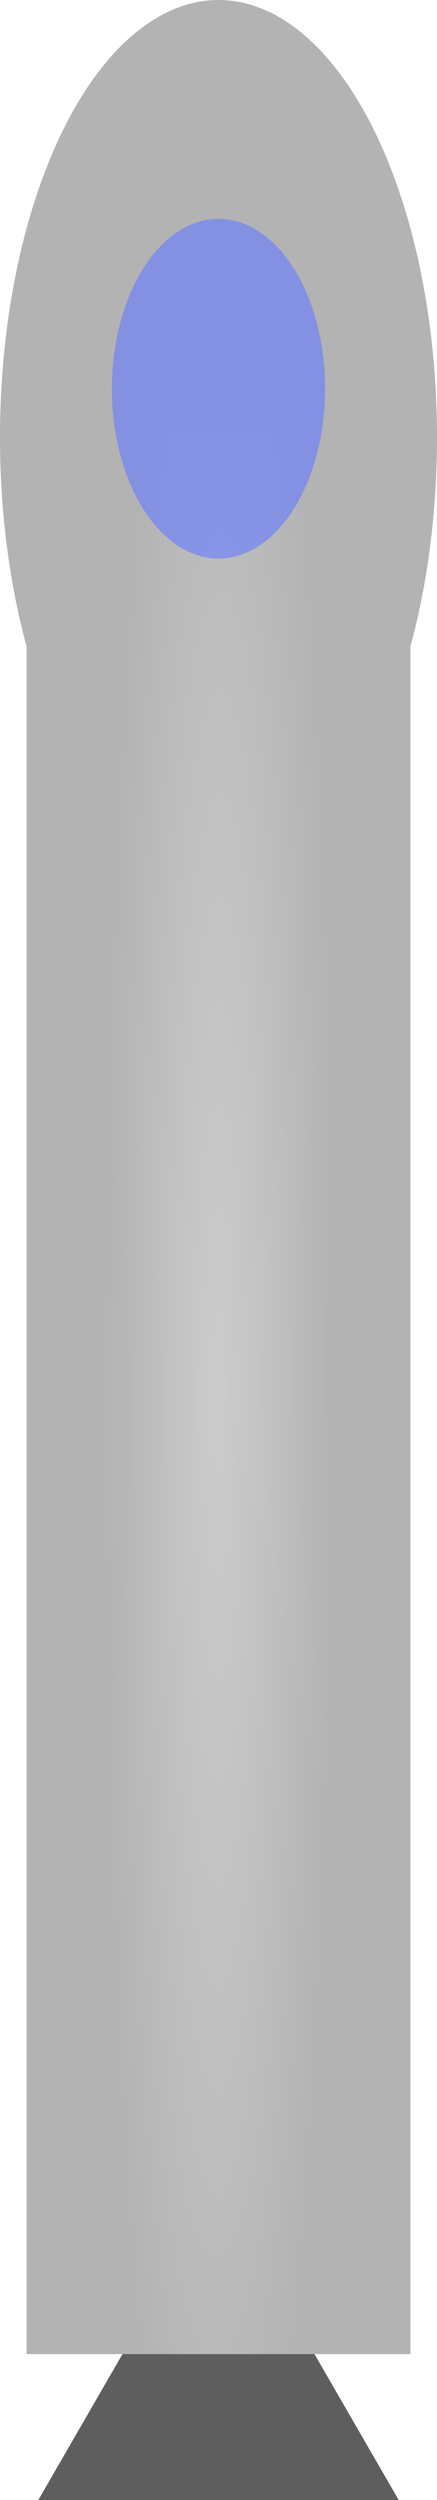 <?xml version="1.0" encoding="UTF-8" standalone="no"?>
<svg
   xmlns:dc="http://purl.org/dc/elements/1.1/"
   xmlns:cc="http://creativecommons.org/ns#"
   xmlns:rdf="http://www.w3.org/1999/02/22-rdf-syntax-ns#"
   xmlns:svg="http://www.w3.org/2000/svg"
   xmlns="http://www.w3.org/2000/svg"
   xmlns:xlink="http://www.w3.org/1999/xlink"
   xmlns:sodipodi="http://sodipodi.sourceforge.net/DTD/sodipodi-0.dtd"
   xmlns:inkscape="http://www.inkscape.org/namespaces/inkscape"
   width="27.97mm"
   height="159.857mm"
   viewBox="0 0 27.97 159.857"
   version="1.1"
   id="svg8"
   inkscape:version="1.0.1 (3bc2e813f5, 2020-09-07)"
   sodipodi:docname="rocket.svg">
  <defs
     id="defs2">
    <linearGradient
       inkscape:collect="always"
       id="linearGradient2829">
      <stop
         style="stop-color:#cccccc;stop-opacity:1"
         offset="0"
         id="stop2825" />
      <stop
         style="stop-color:#b3b3b3;stop-opacity:1"
         offset="1"
         id="stop2827" />
    </linearGradient>
    <radialGradient
       inkscape:collect="always"
       xlink:href="#linearGradient2829"
       id="radialGradient2831"
       cx="26.205"
       cy="81.076"
       fx="26.205"
       fy="81.076"
       r="12.284"
       gradientTransform="matrix(-0.019,6.78,-0.595,-0.002,74.964,-96.467)"
       gradientUnits="userSpaceOnUse" />
  </defs>
  <sodipodi:namedview
     id="base"
     pagecolor="#ffffff"
     bordercolor="#666666"
     borderopacity="1.0"
     inkscape:pageopacity="0.0"
     inkscape:pageshadow="2"
     inkscape:zoom="0.49497475"
     inkscape:cx="-160.18851"
     inkscape:cy="388.38571"
     inkscape:document-units="mm"
     inkscape:current-layer="g842"
     inkscape:document-rotation="0"
     showgrid="false"
     inkscape:snap-global="true"
     inkscape:window-width="1920"
     inkscape:window-height="1017"
     inkscape:window-x="-8"
     inkscape:window-y="-8"
     inkscape:window-maximized="1"
     fit-margin-top="0"
     fit-margin-left="0"
     fit-margin-right="0"
     fit-margin-bottom="0" />
  <g
     inkscape:label="Layer 1"
     inkscape:groupmode="layer"
     id="layer1"
     transform="translate(-12.22,8.029)">
    <g
       id="g842">
      <path
         sodipodi:type="star"
         style="fill:#5e5e5e;fill-opacity:1;stroke-width:0.465"
         id="path837"
         sodipodi:sides="3"
         sodipodi:cx="26.205448"
         sodipodi:cy="145.16969"
         sodipodi:r1="13.316625"
         sodipodi:r2="6.6583123"
         sodipodi:arg1="0.52359878"
         sodipodi:arg2="1.5707963"
         inkscape:flatsided="false"
         inkscape:rounded="0"
         inkscape:randomized="0"
         d="m 37.738,151.828 -11.533,0 -11.533,0 5.766,-9.987 5.766,-9.987 5.766,9.987 z"
         inkscape:transform-center-y="-3.329158" />
      <ellipse
         style="fill:#b3b3b3;fill-opacity:1;stroke-width:0.465"
         id="path835"
         ry="27.97"
         rx="13.985"
         cy="19.941"
         cx="26.205" />
      <rect
         style="fill:url(#radialGradient2831);fill-opacity:1;stroke-width:0.465"
         id="rect833"
         width="24.568"
         height="122.842"
         x="13.921"
         y="19.655" />
      <ellipse
         style="fill:#677bff;fill-opacity:0.621;stroke-width:0.465"
         id="path2852"
         cx="26.205"
         cy="16.825"
         rx="6.824"
         ry="10.862" />
    </g>
  </g>
</svg>
